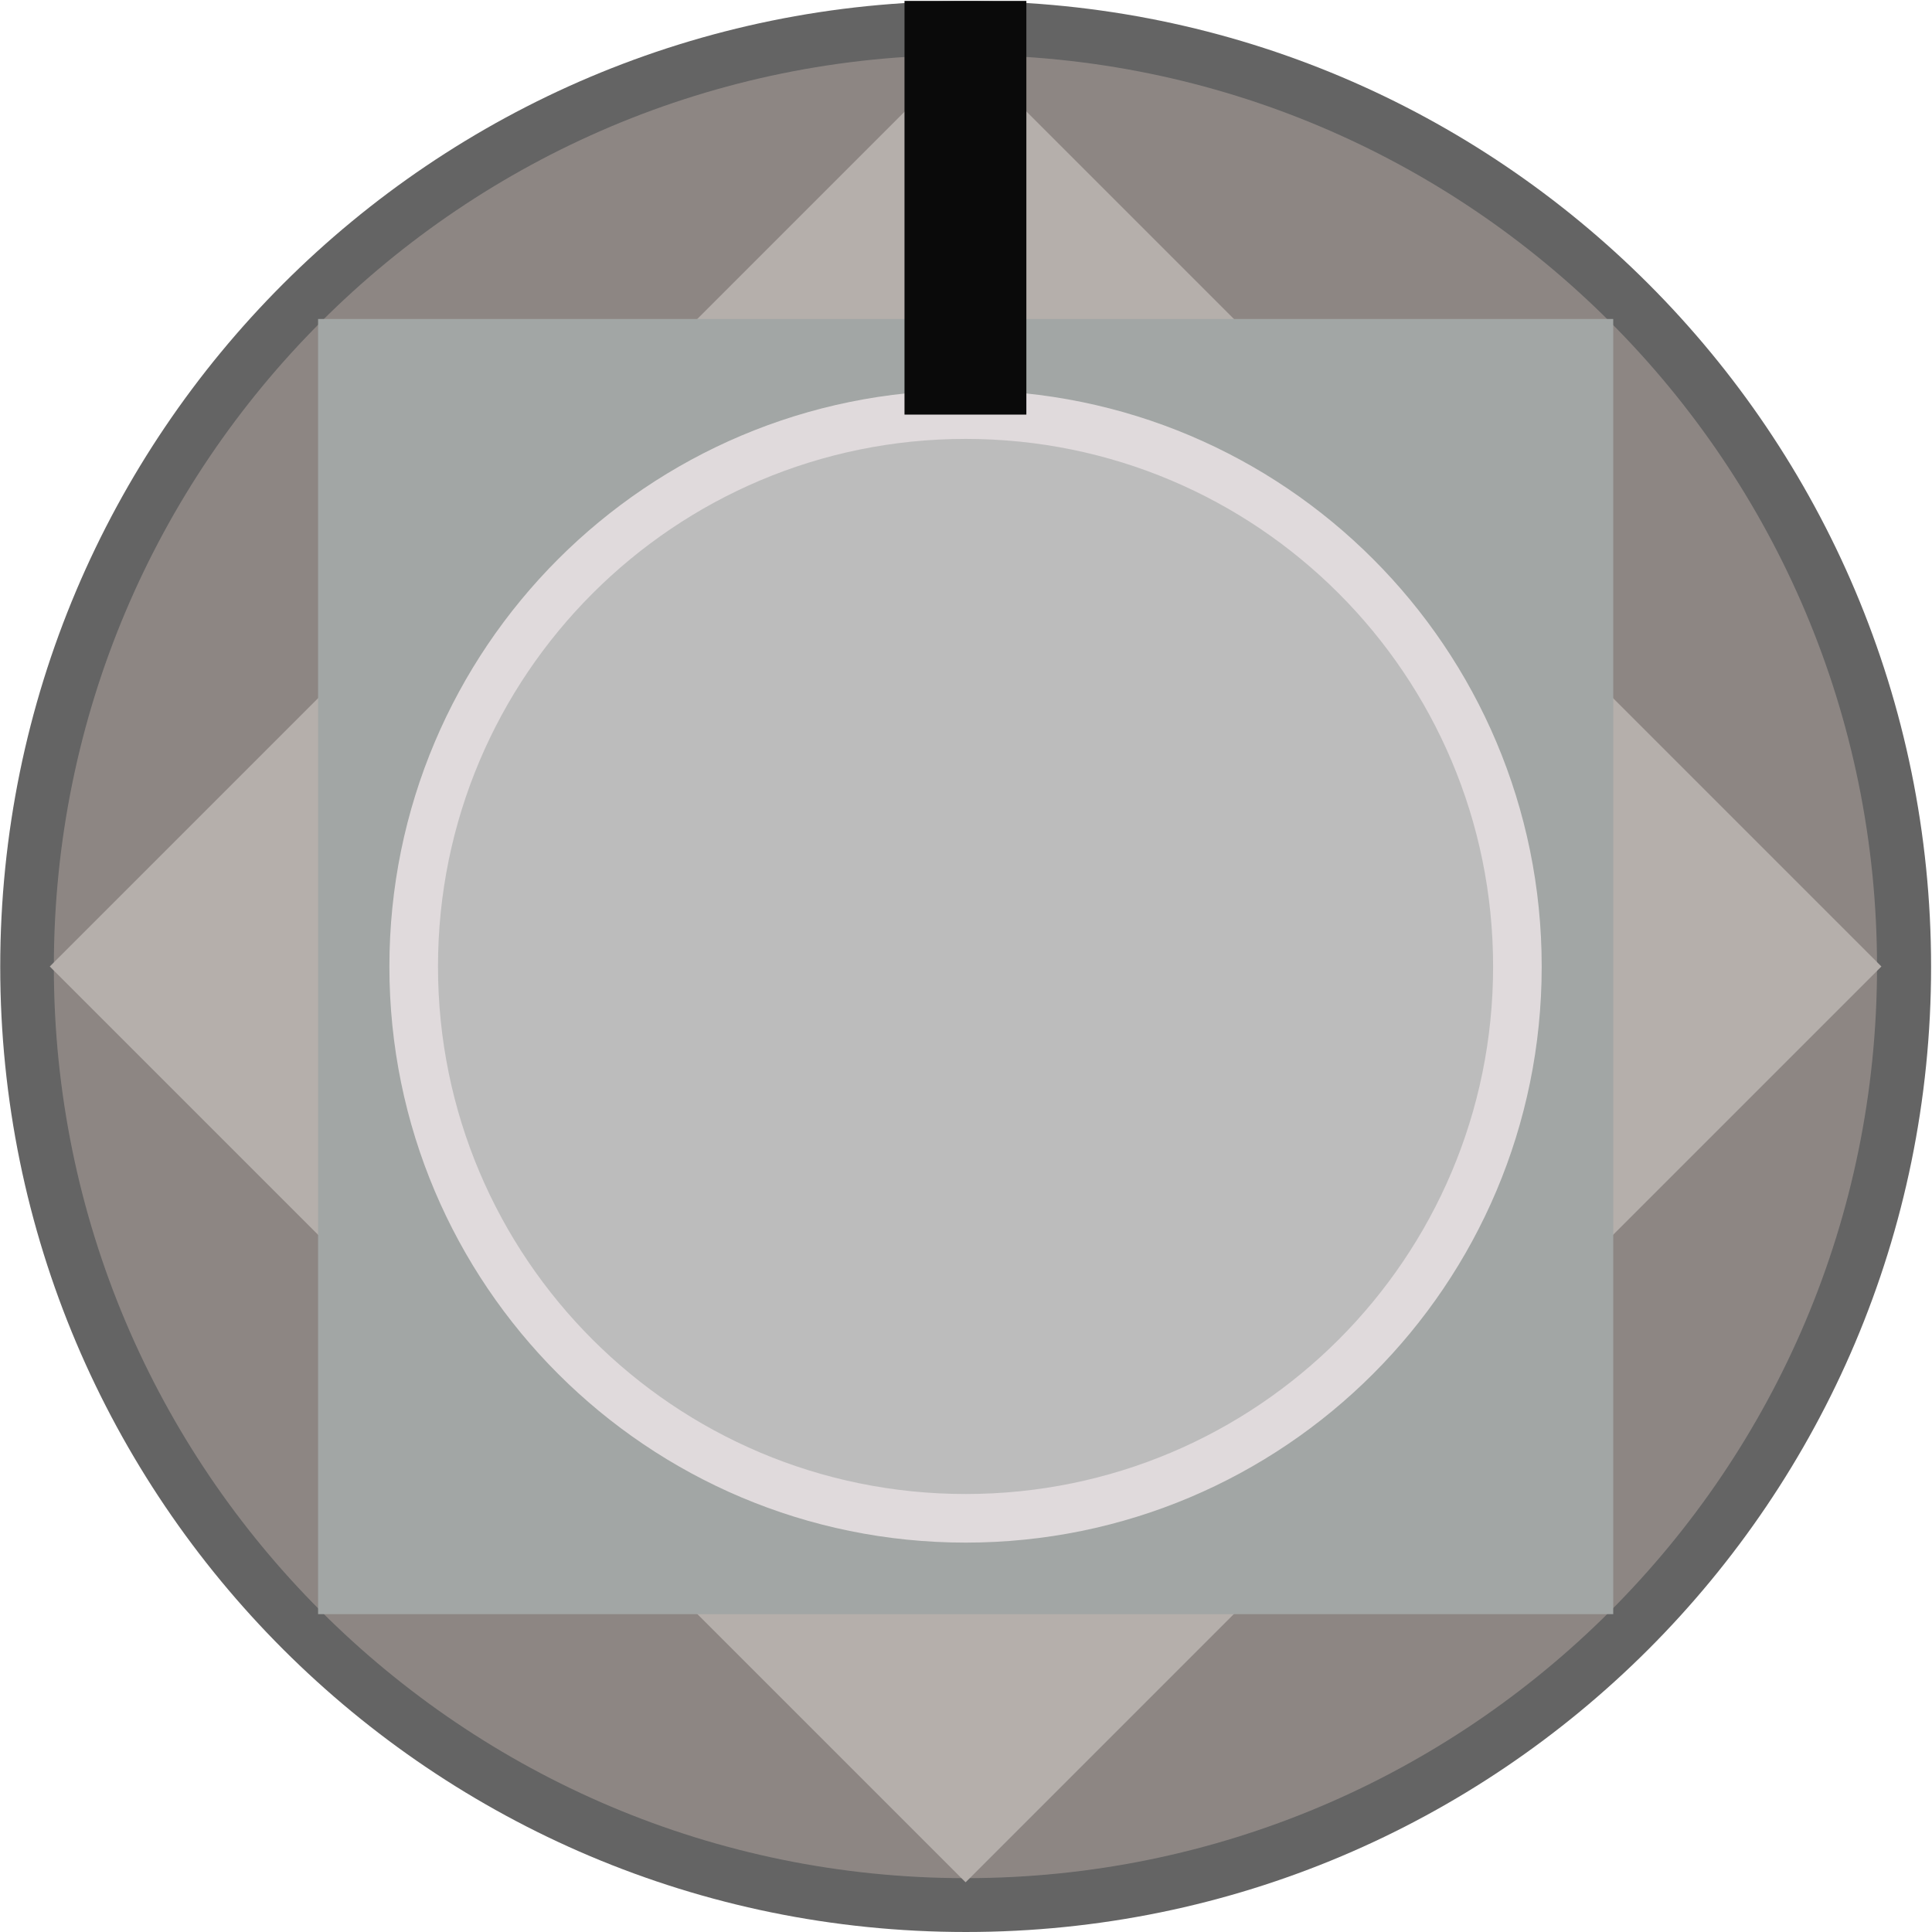<?xml version="1.0" encoding="UTF-8" standalone="no"?>
<!-- Created with Inkscape (http://www.inkscape.org/) -->

<svg
   xmlns:dc="http://purl.org/dc/elements/1.1/"
   xmlns:cc="http://creativecommons.org/ns#"
   xmlns:rdf="http://www.w3.org/1999/02/22-rdf-syntax-ns#"
   xmlns:svg="http://www.w3.org/2000/svg"
   xmlns="http://www.w3.org/2000/svg"
   xmlns:sodipodi="http://sodipodi.sourceforge.net/DTD/sodipodi-0.dtd"
   xmlns:inkscape="http://www.inkscape.org/namespaces/inkscape"
   width="32"
   height="32"
   viewBox="0 0 8.467 8.467"
   version="1.1"
   id="svg111794"
   inkscape:version="0.92.2 2405546, 2018-03-11"
   sodipodi:docname="SunKnob.svg">
  <defs
     id="defs111788" />
  <sodipodi:namedview
     id="base"
     pagecolor="#ffffff"
     bordercolor="#666666"
     borderopacity="1.0"
     inkscape:pageopacity="0.0"
     inkscape:pageshadow="2"
     inkscape:zoom="7.919596"
     inkscape:cx="9.4383393"
     inkscape:cy="12.215364"
     inkscape:document-units="mm"
     inkscape:current-layer="layer1"
     showgrid="true"
     fit-margin-top="0"
     fit-margin-left="0"
     fit-margin-right="0"
     fit-margin-bottom="0"
     inkscape:window-width="1920"
     inkscape:window-height="1080"
     inkscape:window-x="0"
     inkscape:window-y="0"
     inkscape:window-maximized="0"
     gridtolerance="10"
     units="px">
    <inkscape:grid
       type="xygrid"
       id="grid8570"
       units="px"
       spacingx="1.058"
       spacingy="1.058"
       originx="0.529"
       originy="0.529" />
  </sodipodi:namedview>
  <g
     inkscape:label="Layer 1"
     inkscape:groupmode="layer"
     id="layer1"
     transform="translate(-168.093,-66.929)"
     style="opacity:0.97">
    <path
       inkscape:connector-curvature="0"
       style="fill:#606060;fill-opacity:1;fill-rule:nonzero;stroke:none;stroke-width:0.373"
       d="m 176.556,71.166 c 0,2.337 -1.894,4.23 -4.23,4.23 -2.337,0 -4.232,-1.894 -4.232,-4.23 0,-2.338 1.895,-4.232 4.232,-4.232 2.337,0 4.23,1.894 4.23,4.232"
       id="path110598" />
    <path
       id="path837"
       d="m 176.249,71.166 c 0,2.168 -1.757,3.924 -3.924,3.924 -2.168,0 -3.926,-1.757 -3.926,-3.924 0,-2.169 1.758,-3.926 3.926,-3.926 2.168,0 3.924,1.757 3.924,3.926"
       style="fill:#dddddd;fill-opacity:1;fill-rule:nonzero;stroke:none;stroke-width:0.346"
       inkscape:connector-curvature="0" />
    <path
       inkscape:connector-curvature="0"
       style="fill:#8a8380;fill-opacity:1;fill-rule:nonzero;stroke:none;stroke-width:0.352"
       d="m 176.319,71.166 c 0,2.206 -1.788,3.994 -3.994,3.994 -2.206,0 -3.996,-1.788 -3.996,-3.994 0,-2.208 1.789,-3.996 3.996,-3.996 2.206,0 3.994,1.788 3.994,3.996"
       id="path839" />
    <rect
       style="opacity:1;fill:#b3ada9;fill-opacity:1;stroke:none;stroke-width:0.608;stroke-linecap:butt;stroke-linejoin:miter;stroke-miterlimit:4;stroke-dasharray:none;stroke-opacity:1;paint-order:stroke fill markers"
       id="rect847"
       width="5.676"
       height="5.676"
       x="68.693"
       y="169.335"
       transform="rotate(-45)" />
    <rect
       y="68.327"
       x="169.487"
       height="5.676"
       width="5.676"
       id="rect851"
       style="opacity:1;fill:#9fa4a2;fill-opacity:1;stroke:none;stroke-width:0.608;stroke-linecap:butt;stroke-linejoin:miter;stroke-miterlimit:4;stroke-dasharray:none;stroke-opacity:1;paint-order:stroke fill markers" />
    <path
       id="path1671"
       d="m 174.743,71.165 c 0,1.336 -1.082,2.418 -2.418,2.418 -1.336,0 -2.419,-1.082 -2.419,-2.418 0,-1.336 1.083,-2.419 2.419,-2.419 1.336,0 2.418,1.082 2.418,2.419"
       style="fill:#bababa;fill-opacity:1;fill-rule:nonzero;stroke:#dfd9db;stroke-width:0.213;stroke-opacity:1"
       inkscape:connector-curvature="0" />
    <rect
       style="opacity:1;fill:#030303;fill-opacity:1;stroke:none;stroke-width:0.244;stroke-linecap:butt;stroke-linejoin:miter;stroke-miterlimit:4;stroke-dasharray:none;stroke-opacity:1;paint-order:stroke fill markers"
       id="rect824"
       width="0.534"
       height="1.813"
       x="172.057"
       y="66.933" />
  </g>
</svg>
